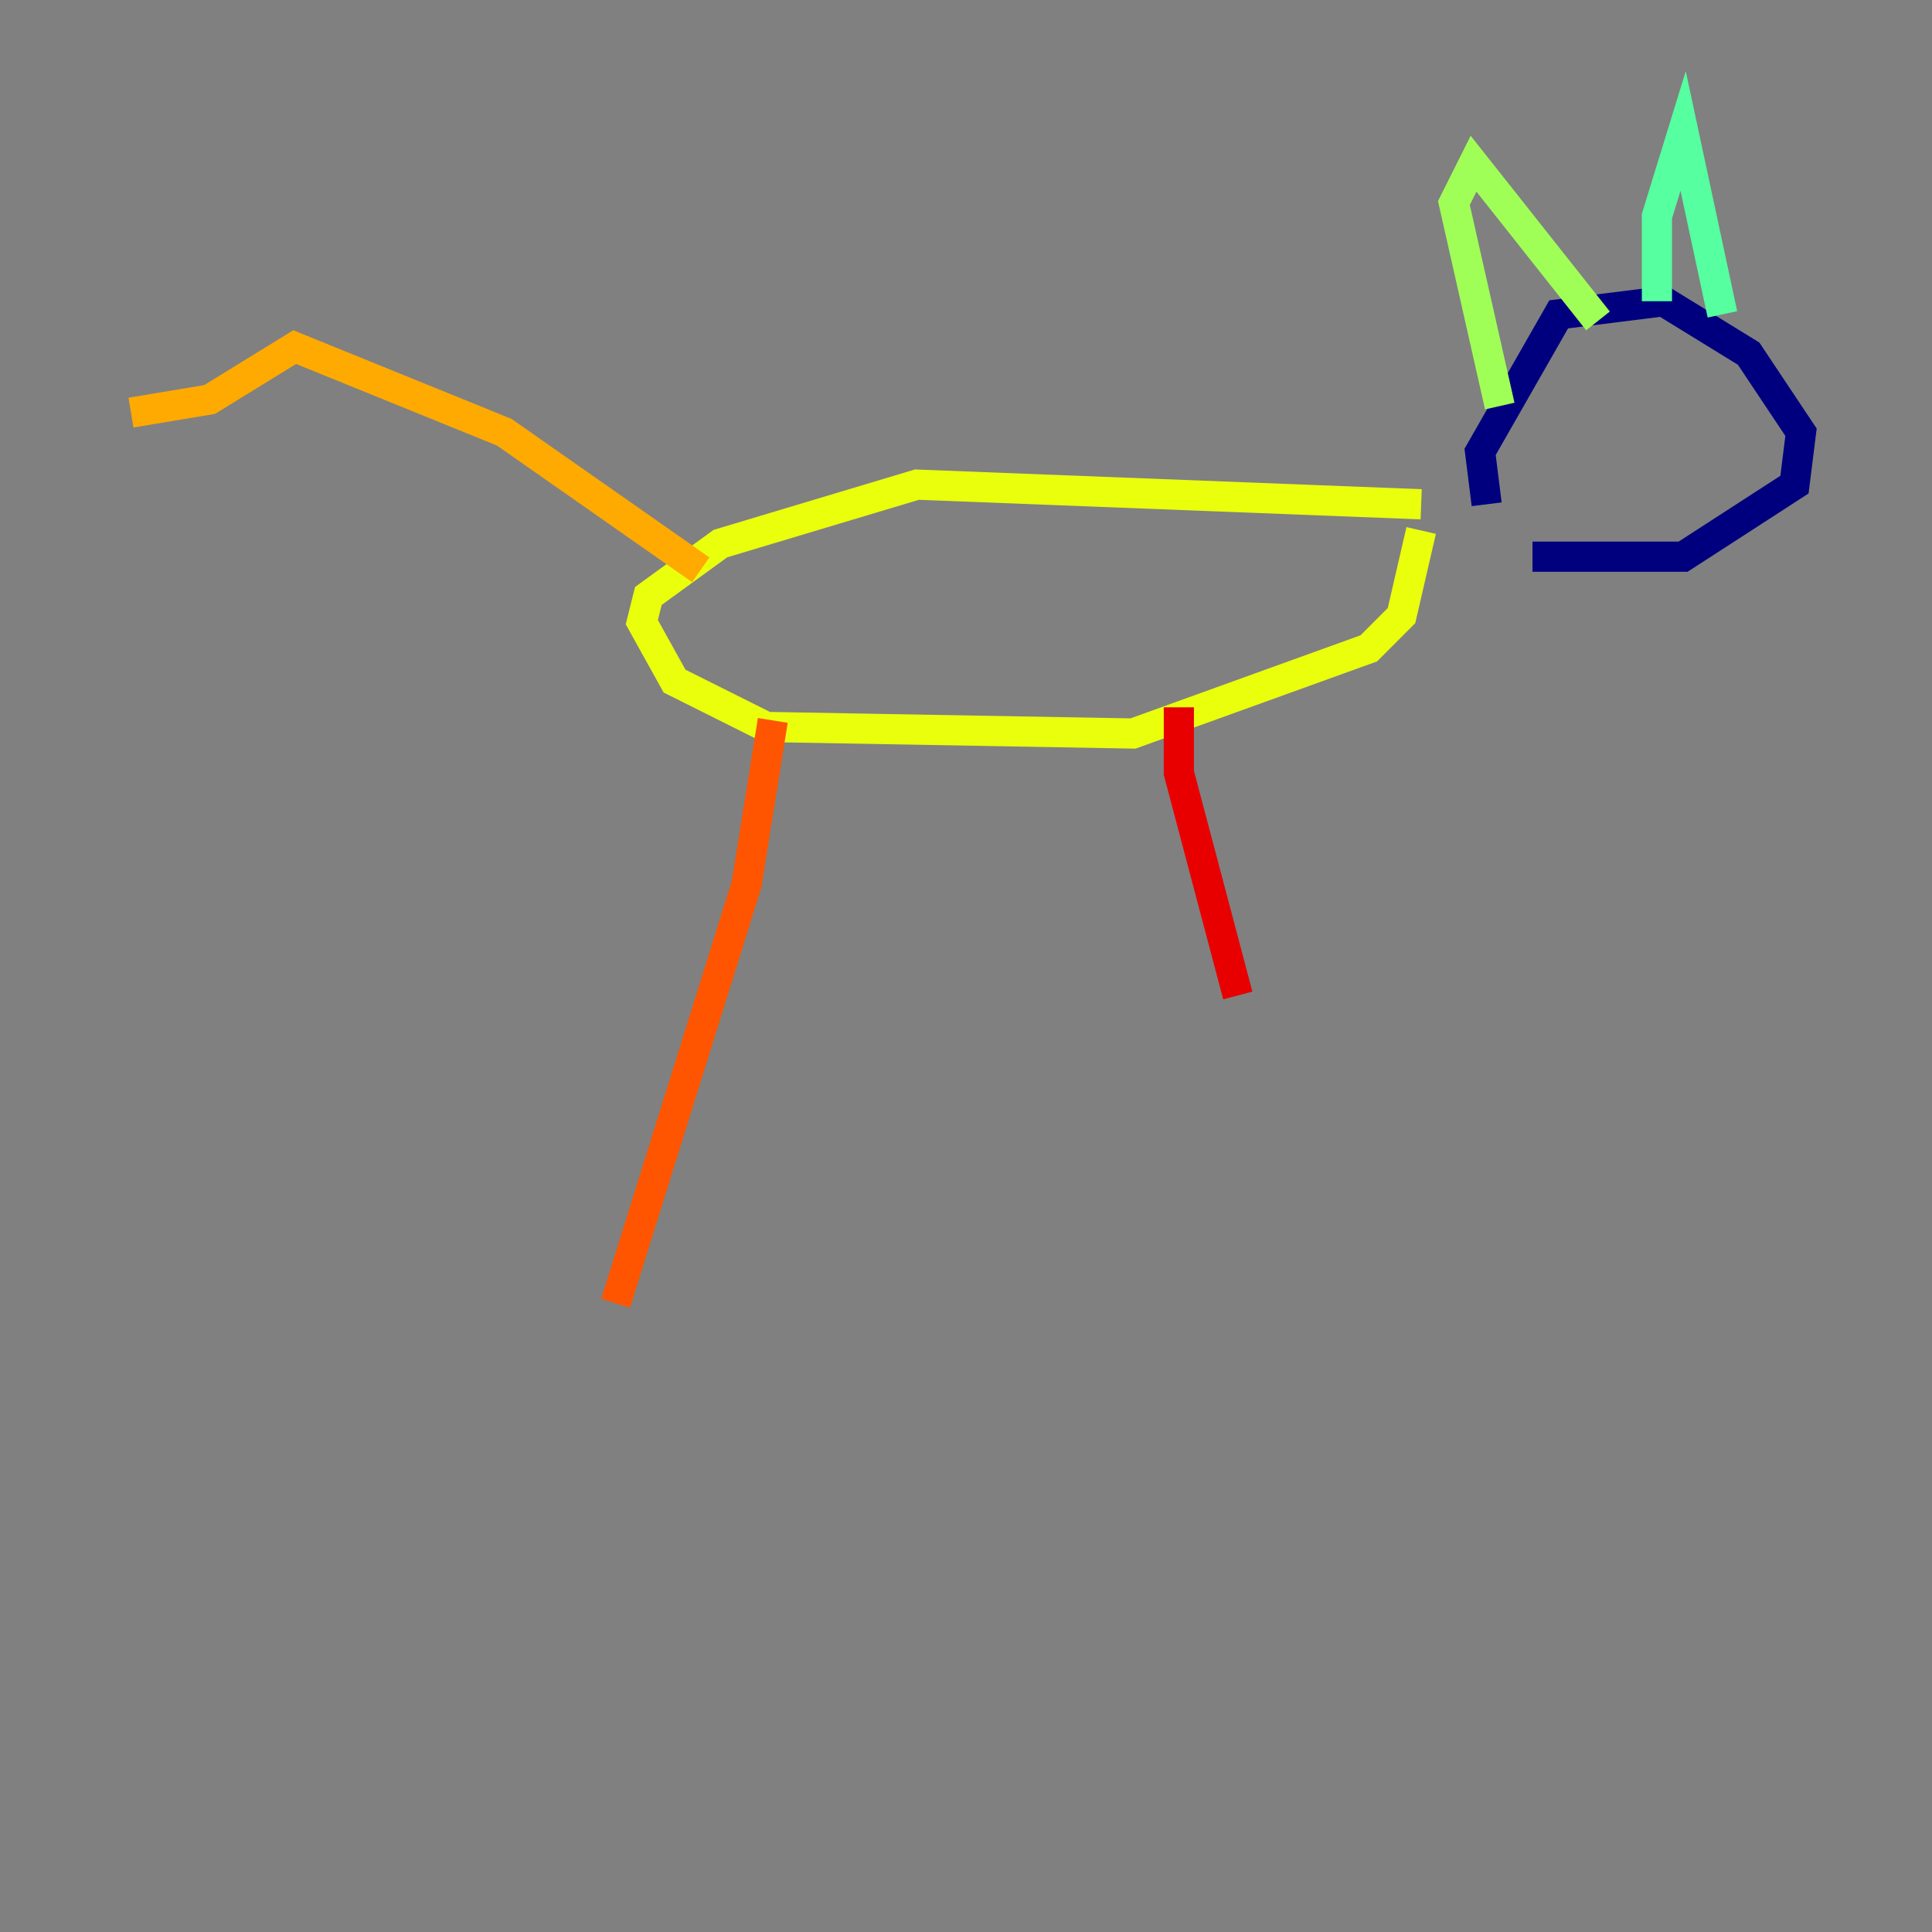 <?xml version="1.0" encoding="utf-8" ?>
<svg baseProfile="tiny" height="128" version="1.2" viewBox="0,0,128,128" width="128" xmlns="http://www.w3.org/2000/svg" xmlns:ev="http://www.w3.org/2001/xml-events" xmlns:xlink="http://www.w3.org/1999/xlink"><rect x="0" y="0" width="128" height="128" fill="#808080" stroke="none"/><defs /><polyline fill="none" points="101.532,36.881 111.512,36.881 118.888,32.108 119.322,28.637 115.851,23.43 110.21,19.959 103.268,20.827 98.061,29.939 98.495,33.41" stroke="#00007f" stroke-width="2" /><polyline fill="none" points="108.041,25.166 108.041,25.166" stroke="#0000e8" stroke-width="2" /><polyline fill="none" points="104.57,25.166 104.57,25.166" stroke="#0038ff" stroke-width="2" /><polyline fill="none" points="109.776,25.166 109.776,25.166" stroke="#0094ff" stroke-width="2" /><polyline fill="none" points="112.814,29.939 112.814,29.939" stroke="#0cf4ea" stroke-width="2" /><polyline fill="none" points="109.776,19.959 109.776,14.319 111.512,8.678 114.115,20.827" stroke="#56ffa0" stroke-width="2" /><polyline fill="none" points="105.871,21.261 97.627,10.848 96.325,13.451 99.363,26.902" stroke="#a0ff56" stroke-width="2" /><polyline fill="none" points="94.156,33.41 60.746,32.108 47.729,36.014 42.956,39.485 42.522,41.22 44.691,45.125 50.766,48.163 75.064,48.597 90.685,42.956 92.854,40.786 94.156,35.146" stroke="#eaff0c" stroke-width="2" /><polyline fill="none" points="46.427,37.749 33.41,28.637 19.525,22.997 13.885,26.468 8.678,27.336" stroke="#ffaa00" stroke-width="2" /><polyline fill="none" points="51.2,47.729 49.464,58.576 40.786,86.346" stroke="#ff5500" stroke-width="2" /><polyline fill="none" points="78.102,46.861 78.102,51.2 82.007,65.953" stroke="#e80000" stroke-width="2" /><polyline fill="none" points="106.305,30.373 106.305,30.373" stroke="#7f0000" stroke-width="2" /></svg>